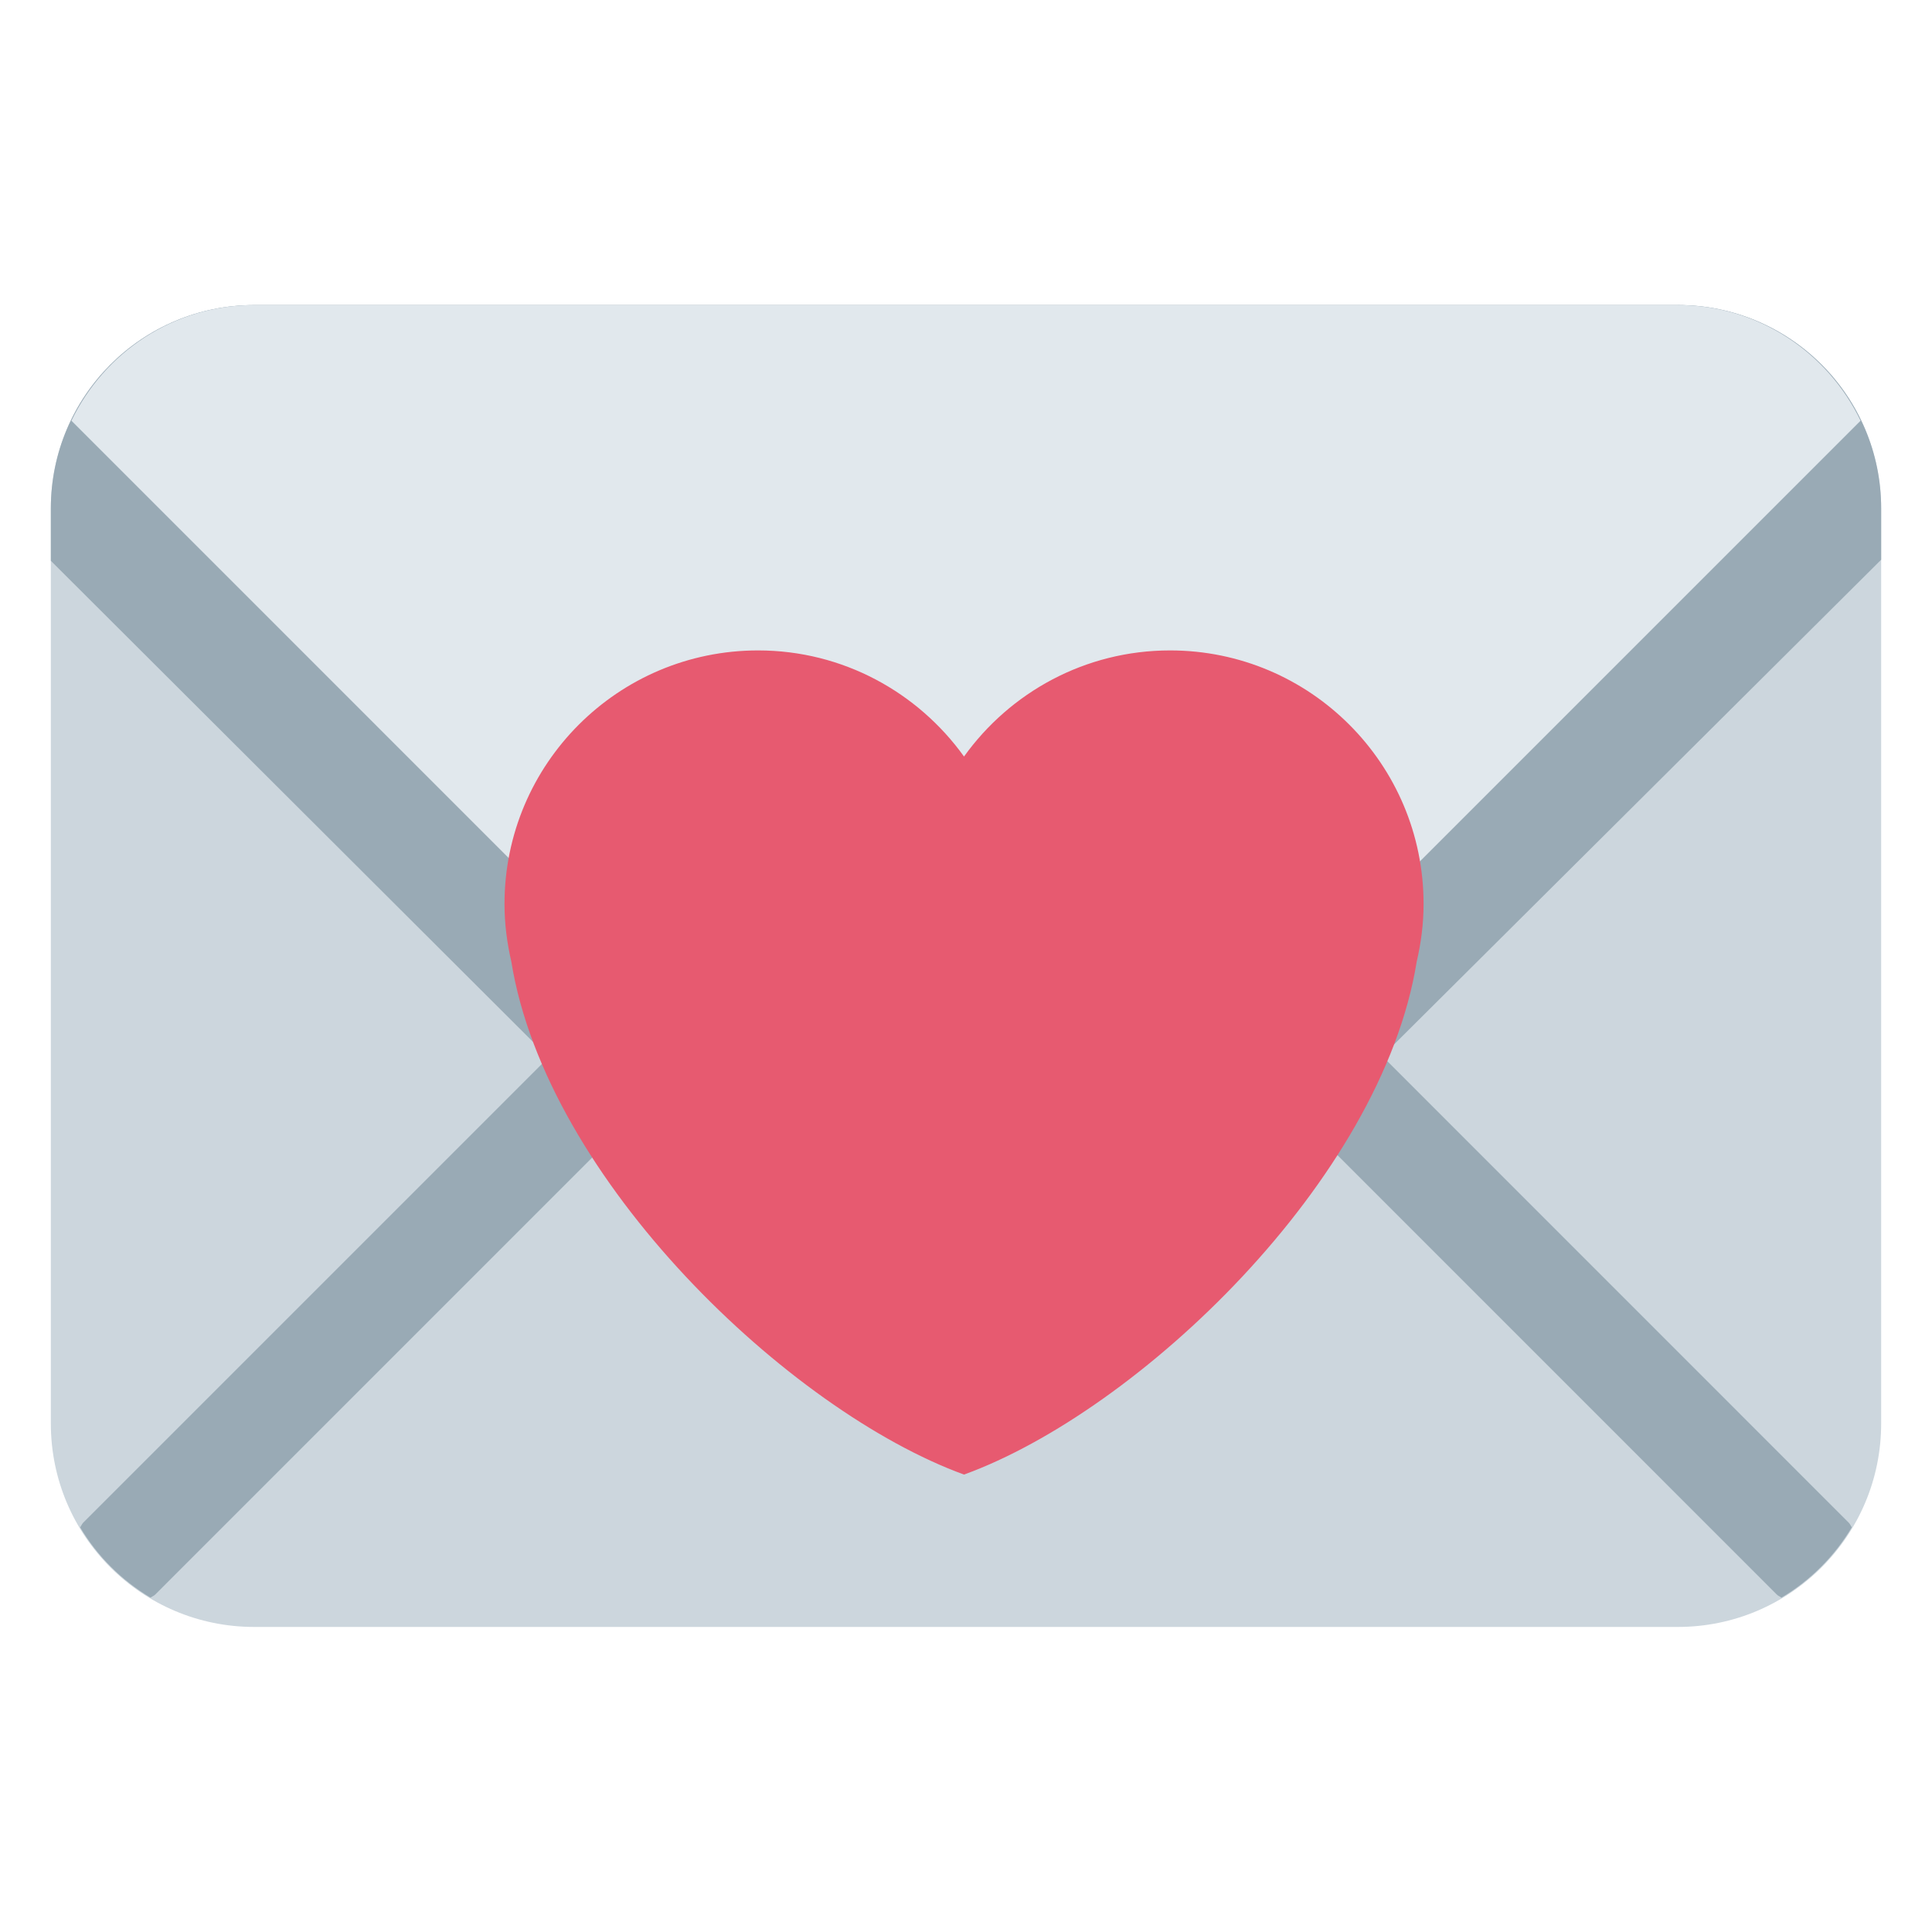<svg xmlns="http://www.w3.org/2000/svg" viewBox="0 0 47.5 47.5" enable-background="new 0 0 47.5 47.5"><defs><clipPath id="0"><path d="m0 38h38v-38h-38v38"/></clipPath></defs><g transform="matrix(1.25 0 0-1.25 0 47.5)"><g clip-path="url(#0)"><path d="m0 0c0-2.209-1.791-4-4-4h-28c-2.209 0-4 1.791-4 4v18c0 2.209 1.791 4 4 4h28c2.209 0 4-1.791 4-4v-18" fill="#ccd6dd" transform="translate(37 10)"/><g fill="#99aab5"><path d="m0 0l-11.313-11.313c-.026-.028-.037-.063-.06-.091.34-.571.814-1.043 1.385-1.384.029.023.063.033.09.059l11.314 11.315c.39.391.39 1.022 0 1.414-.393.391-1.024.391-1.416 0" transform="translate(12.949 19.364)"/><path d="m0 0c-.021.028-.033.063-.06.09l-11.312 11.314c-.392.391-1.024.391-1.415 0-.391-.391-.391-1.023 0-1.414l11.313-11.314c.027-.027.062-.037.09-.06.571.34 1.044.814 1.384 1.384" transform="translate(36.423 7.96)"/><path d="m0 0h-28c-2.209 0-4-1.791-4-4v-1.03l14.527-14.495c1.895-1.894 4.989-1.894 6.885 0l14.588 14.516v1.01c0 2.209-1.791 4-4 4" transform="translate(33 32)"/></g><path d="m0 0h-28c-1.588 0-2.949-.934-3.595-2.275l14.766-14.767c1.561-1.562 4.096-1.562 5.657 0l14.767 14.767c-.646 1.341-2.01 2.275-3.595 2.275" fill="#e1e8ed" transform="translate(33 32)"/><path d="m0 0c0 2.754-2.232 4.987-4.986 4.987-1.672 0-3.148-.826-4.053-2.087-.906 1.261-2.381 2.087-4.051 2.087-2.754 0-4.987-2.233-4.987-4.987 0-.391.05-.769.134-1.133.693-4.302 5.476-8.841 8.904-10.09 3.428 1.246 8.212 5.785 8.904 10.09.085.365.135.743.135 1.134" fill="#e75a70" transform="translate(28 20.22)"/></g></g></svg>